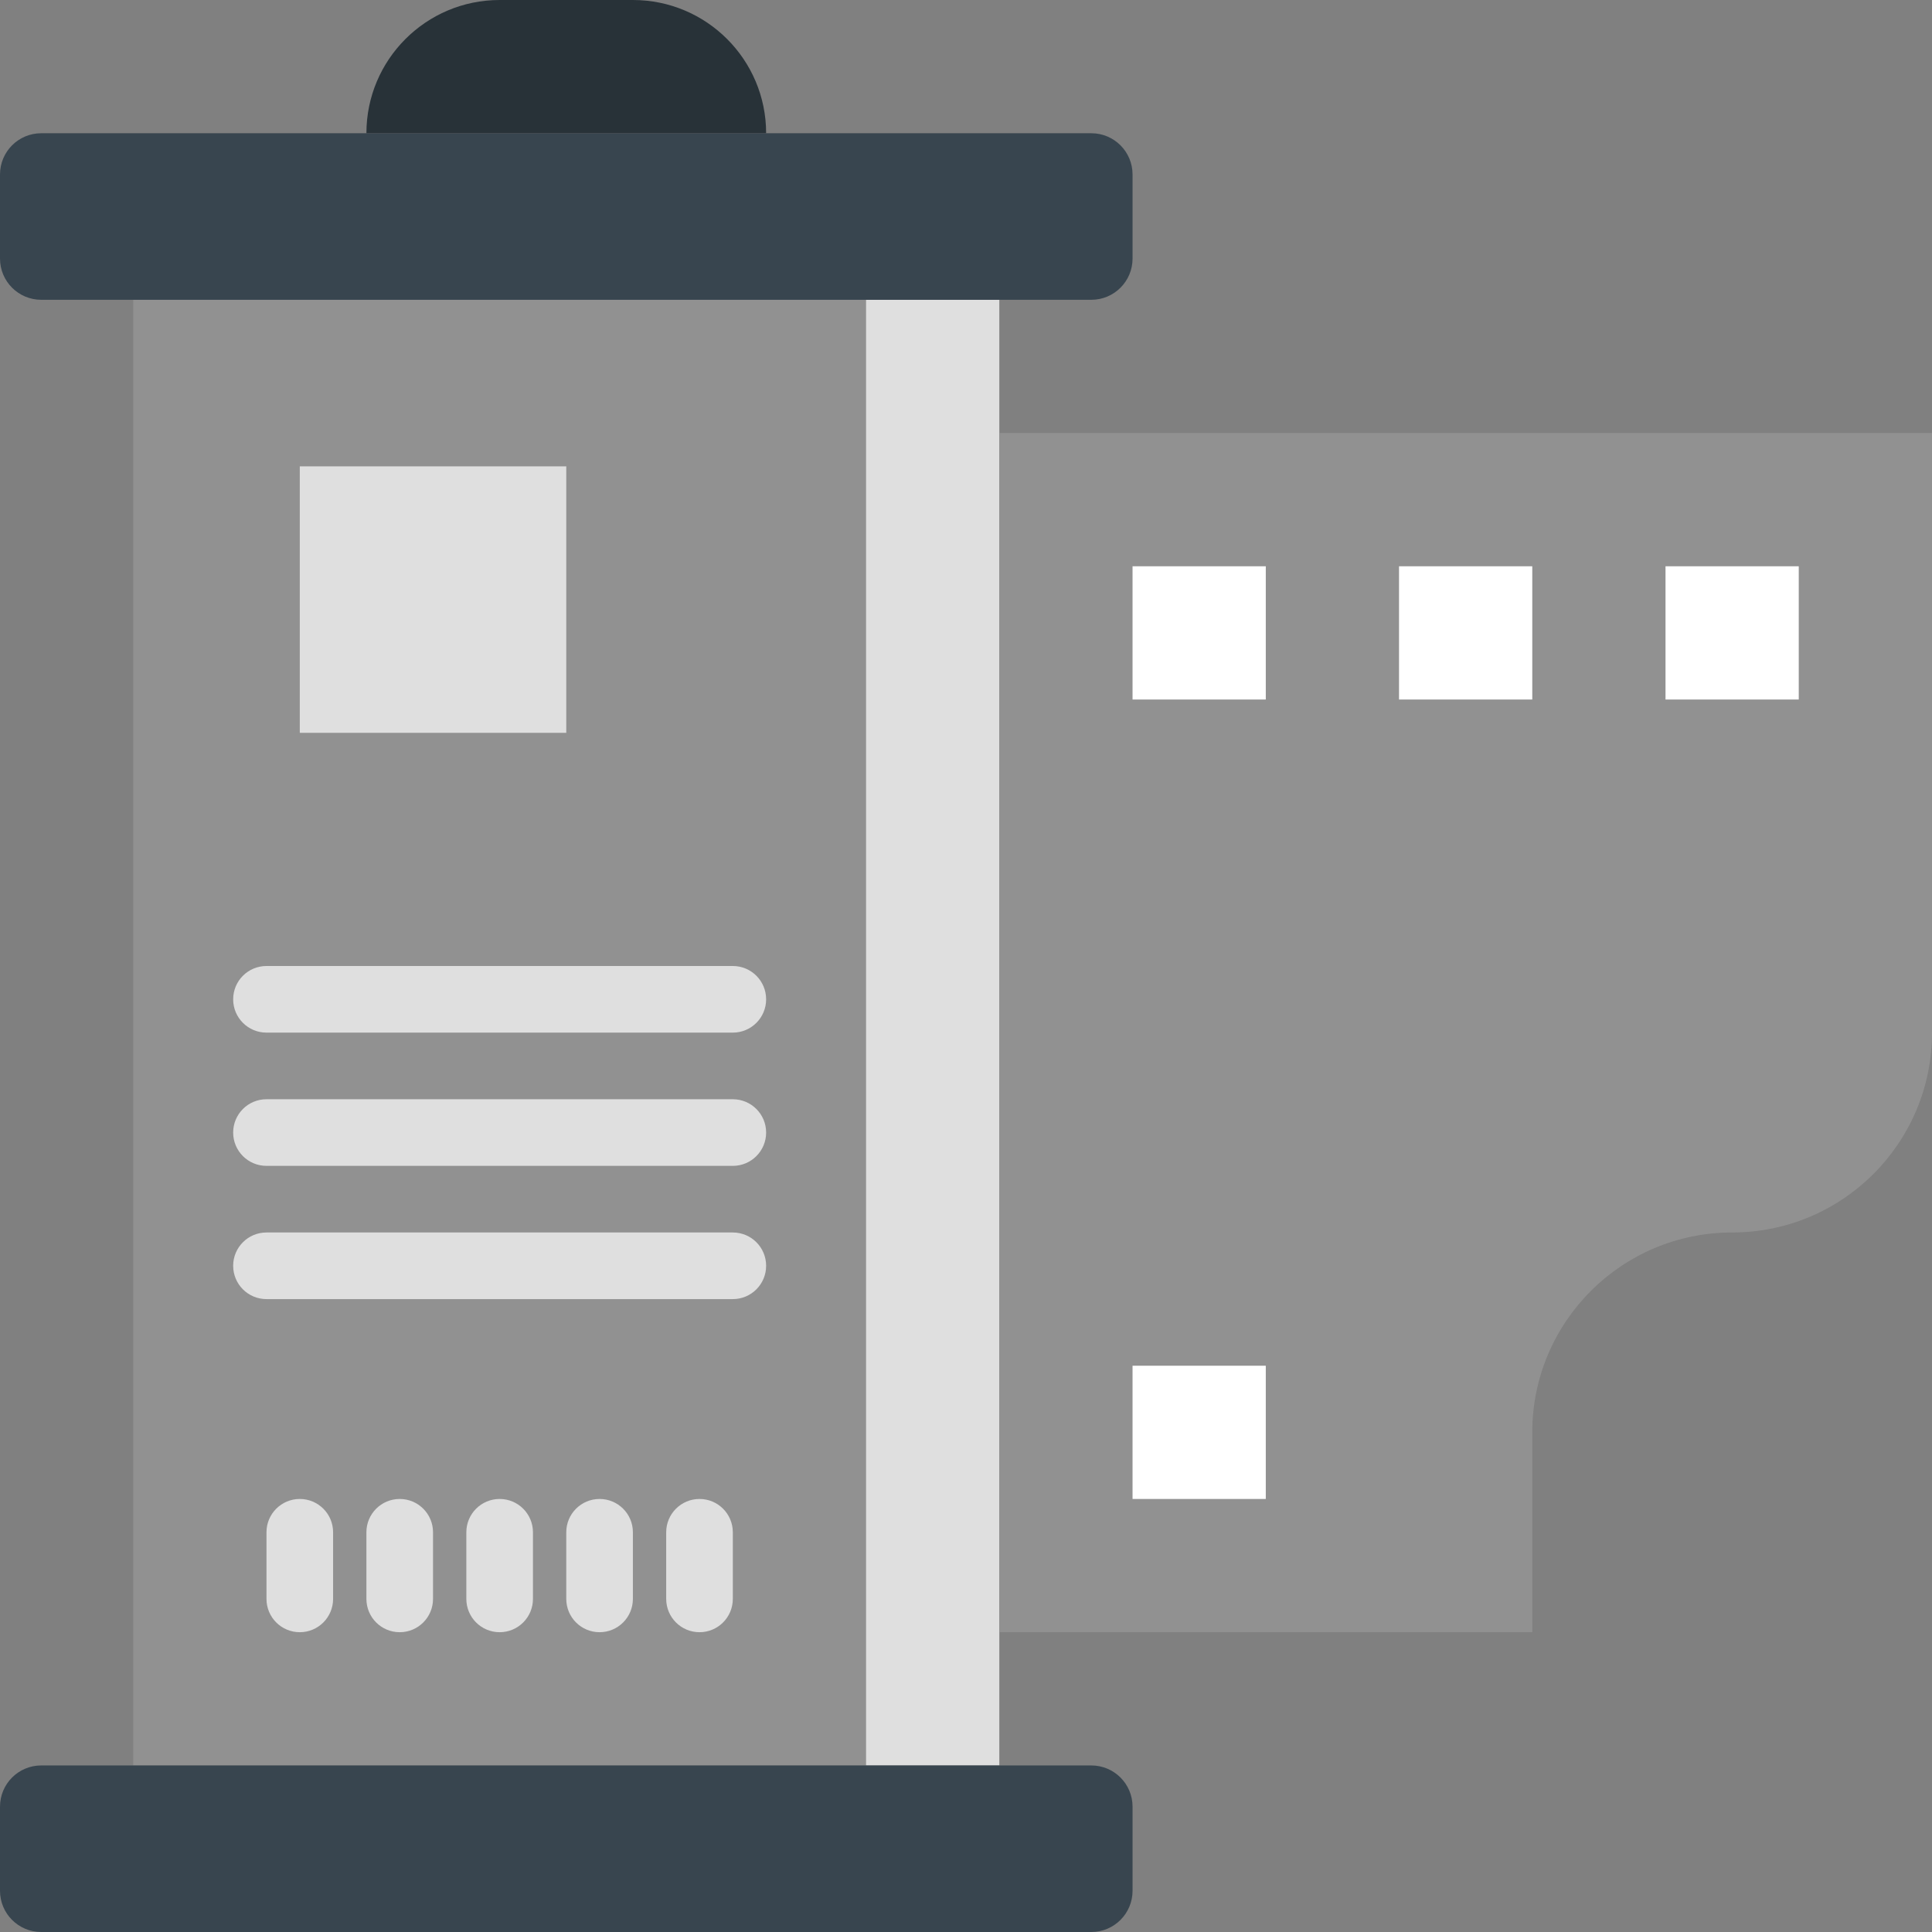 <svg version="1.1" id="Layer_1" xmlns="http://www.w3.org/2000/svg" xmlns:xlink="http://www.w3.org/1999/xlink" x="0px" y="0px"
	 viewBox="0 0 512 512" style="enable-background:new 0 0 512 512;" xml:space="preserve"
     height="46" width="46">
<rect x="0" y="0" width="512" height="512" fill="#808080" stroke="none"/>
<g>
	<polygon style="fill:#919191;" points="35.309,467.862 264.826,467.862 264.826,79.448 35.309,79.448 	"/>
	<polygon style="fill:#dfdfdf;" points="229.515,467.862 264.826,467.862 264.826,79.448 229.515,79.448 	"/>
	<g>
		<path style="fill:#38454F;" d="M289.211,79.448H10.921c-6.029,0-10.92-4.89-10.92-10.929V46.239c0-6.038,4.89-10.929,10.92-10.929
			h278.29c6.038,0,10.929,4.89,10.929,10.929V68.52C300.14,74.558,295.249,79.448,289.211,79.448"/>
		<path style="fill:#38454F;" d="M289.211,512H10.921c-6.029,0-10.92-4.891-10.92-10.929v-22.281c0-6.038,4.89-10.929,10.92-10.929
			h278.29c6.038,0,10.929,4.891,10.929,10.929v22.281C300.14,507.109,295.249,512,289.211,512"/>
	</g>
	<path style="fill:#283238;" d="M203.033,35.31H97.102c0-19.5,15.81-35.31,35.31-35.31h35.31C187.223,0,203.033,15.81,203.033,35.31
		"/>
	<path style="fill:#919191;" d="M264.826,114.759v317.793h141.241v-52.966c0-29.255,23.711-52.966,52.966-52.966
		s52.966-23.711,52.966-52.966V114.759H264.826z"/>
	<g>
		<polygon style="fill:#FFFFFF;" points="300.136,397.241 335.447,397.241 335.447,361.931 300.136,361.931 		"/>
		<polygon style="fill:#FFFFFF;" points="300.136,185.379 335.447,185.379 335.447,150.069 300.136,150.069 		"/>
		<polygon style="fill:#FFFFFF;" points="370.757,185.379 406.067,185.379 406.067,150.069 370.757,150.069 		"/>
		<polygon style="fill:#FFFFFF;" points="441.378,185.379 476.688,185.379 476.688,150.069 441.378,150.069 		"/>
	</g>
	<g>
		<polygon style="fill:#dfdfdf;" points="79.447,194.207 150.067,194.207 150.067,123.586 79.447,123.586 		"/>
		<path style="fill:#dfdfdf;" d="M194.205,344.276H70.619c-4.873,0-8.828-3.946-8.828-8.828c0-4.882,3.955-8.828,8.828-8.828
			h123.586c4.873,0,8.828,3.946,8.828,8.828C203.033,340.33,199.078,344.276,194.205,344.276"/>
		<path style="fill:#dfdfdf;" d="M194.205,308.966H70.619c-4.873,0-8.828-3.946-8.828-8.828c0-4.882,3.955-8.828,8.828-8.828
			h123.586c4.873,0,8.828,3.946,8.828,8.828C203.033,305.02,199.078,308.966,194.205,308.966"/>
		<path style="fill:#dfdfdf;" d="M194.205,273.655H70.619c-4.873,0-8.828-3.946-8.828-8.828S65.746,256,70.619,256h123.586
			c4.873,0,8.828,3.946,8.828,8.828S199.078,273.655,194.205,273.655"/>
		<path style="fill:#dfdfdf;" d="M79.447,432.552c-4.873,0-8.828-3.946-8.828-8.828v-17.655c0-4.882,3.955-8.828,8.828-8.828
			s8.828,3.946,8.828,8.828v17.655C88.274,428.606,84.319,432.552,79.447,432.552"/>
		<path style="fill:#dfdfdf;" d="M105.929,432.552c-4.873,0-8.828-3.946-8.828-8.828v-17.655c0-4.882,3.955-8.828,8.828-8.828
			s8.828,3.946,8.828,8.828v17.655C114.757,428.606,110.802,432.552,105.929,432.552"/>
		<path style="fill:#dfdfdf;" d="M132.412,432.552c-4.873,0-8.828-3.946-8.828-8.828v-17.655c0-4.882,3.955-8.828,8.828-8.828
			c4.873,0,8.828,3.946,8.828,8.828v17.655C141.24,428.606,137.285,432.552,132.412,432.552"/>
		<path style="fill:#dfdfdf;" d="M158.895,432.552c-4.873,0-8.828-3.946-8.828-8.828v-17.655c0-4.882,3.955-8.828,8.828-8.828
			c4.873,0,8.828,3.946,8.828,8.828v17.655C167.722,428.606,163.768,432.552,158.895,432.552"/>
		<path style="fill:#dfdfdf;" d="M185.378,432.552c-4.873,0-8.828-3.946-8.828-8.828v-17.655c0-4.882,3.955-8.828,8.828-8.828
			c4.873,0,8.828,3.946,8.828,8.828v17.655C194.205,428.606,190.25,432.552,185.378,432.552"/>
	</g>
</g>
<g>
</g>
<g>
</g>
<g>
</g>
<g>
</g>
<g>
</g>
<g>
</g>
<g>
</g>
<g>
</g>
<g>
</g>
<g>
</g>
<g>
</g>
<g>
</g>
<g>
</g>
<g>
</g>
<g>
</g>
</svg>